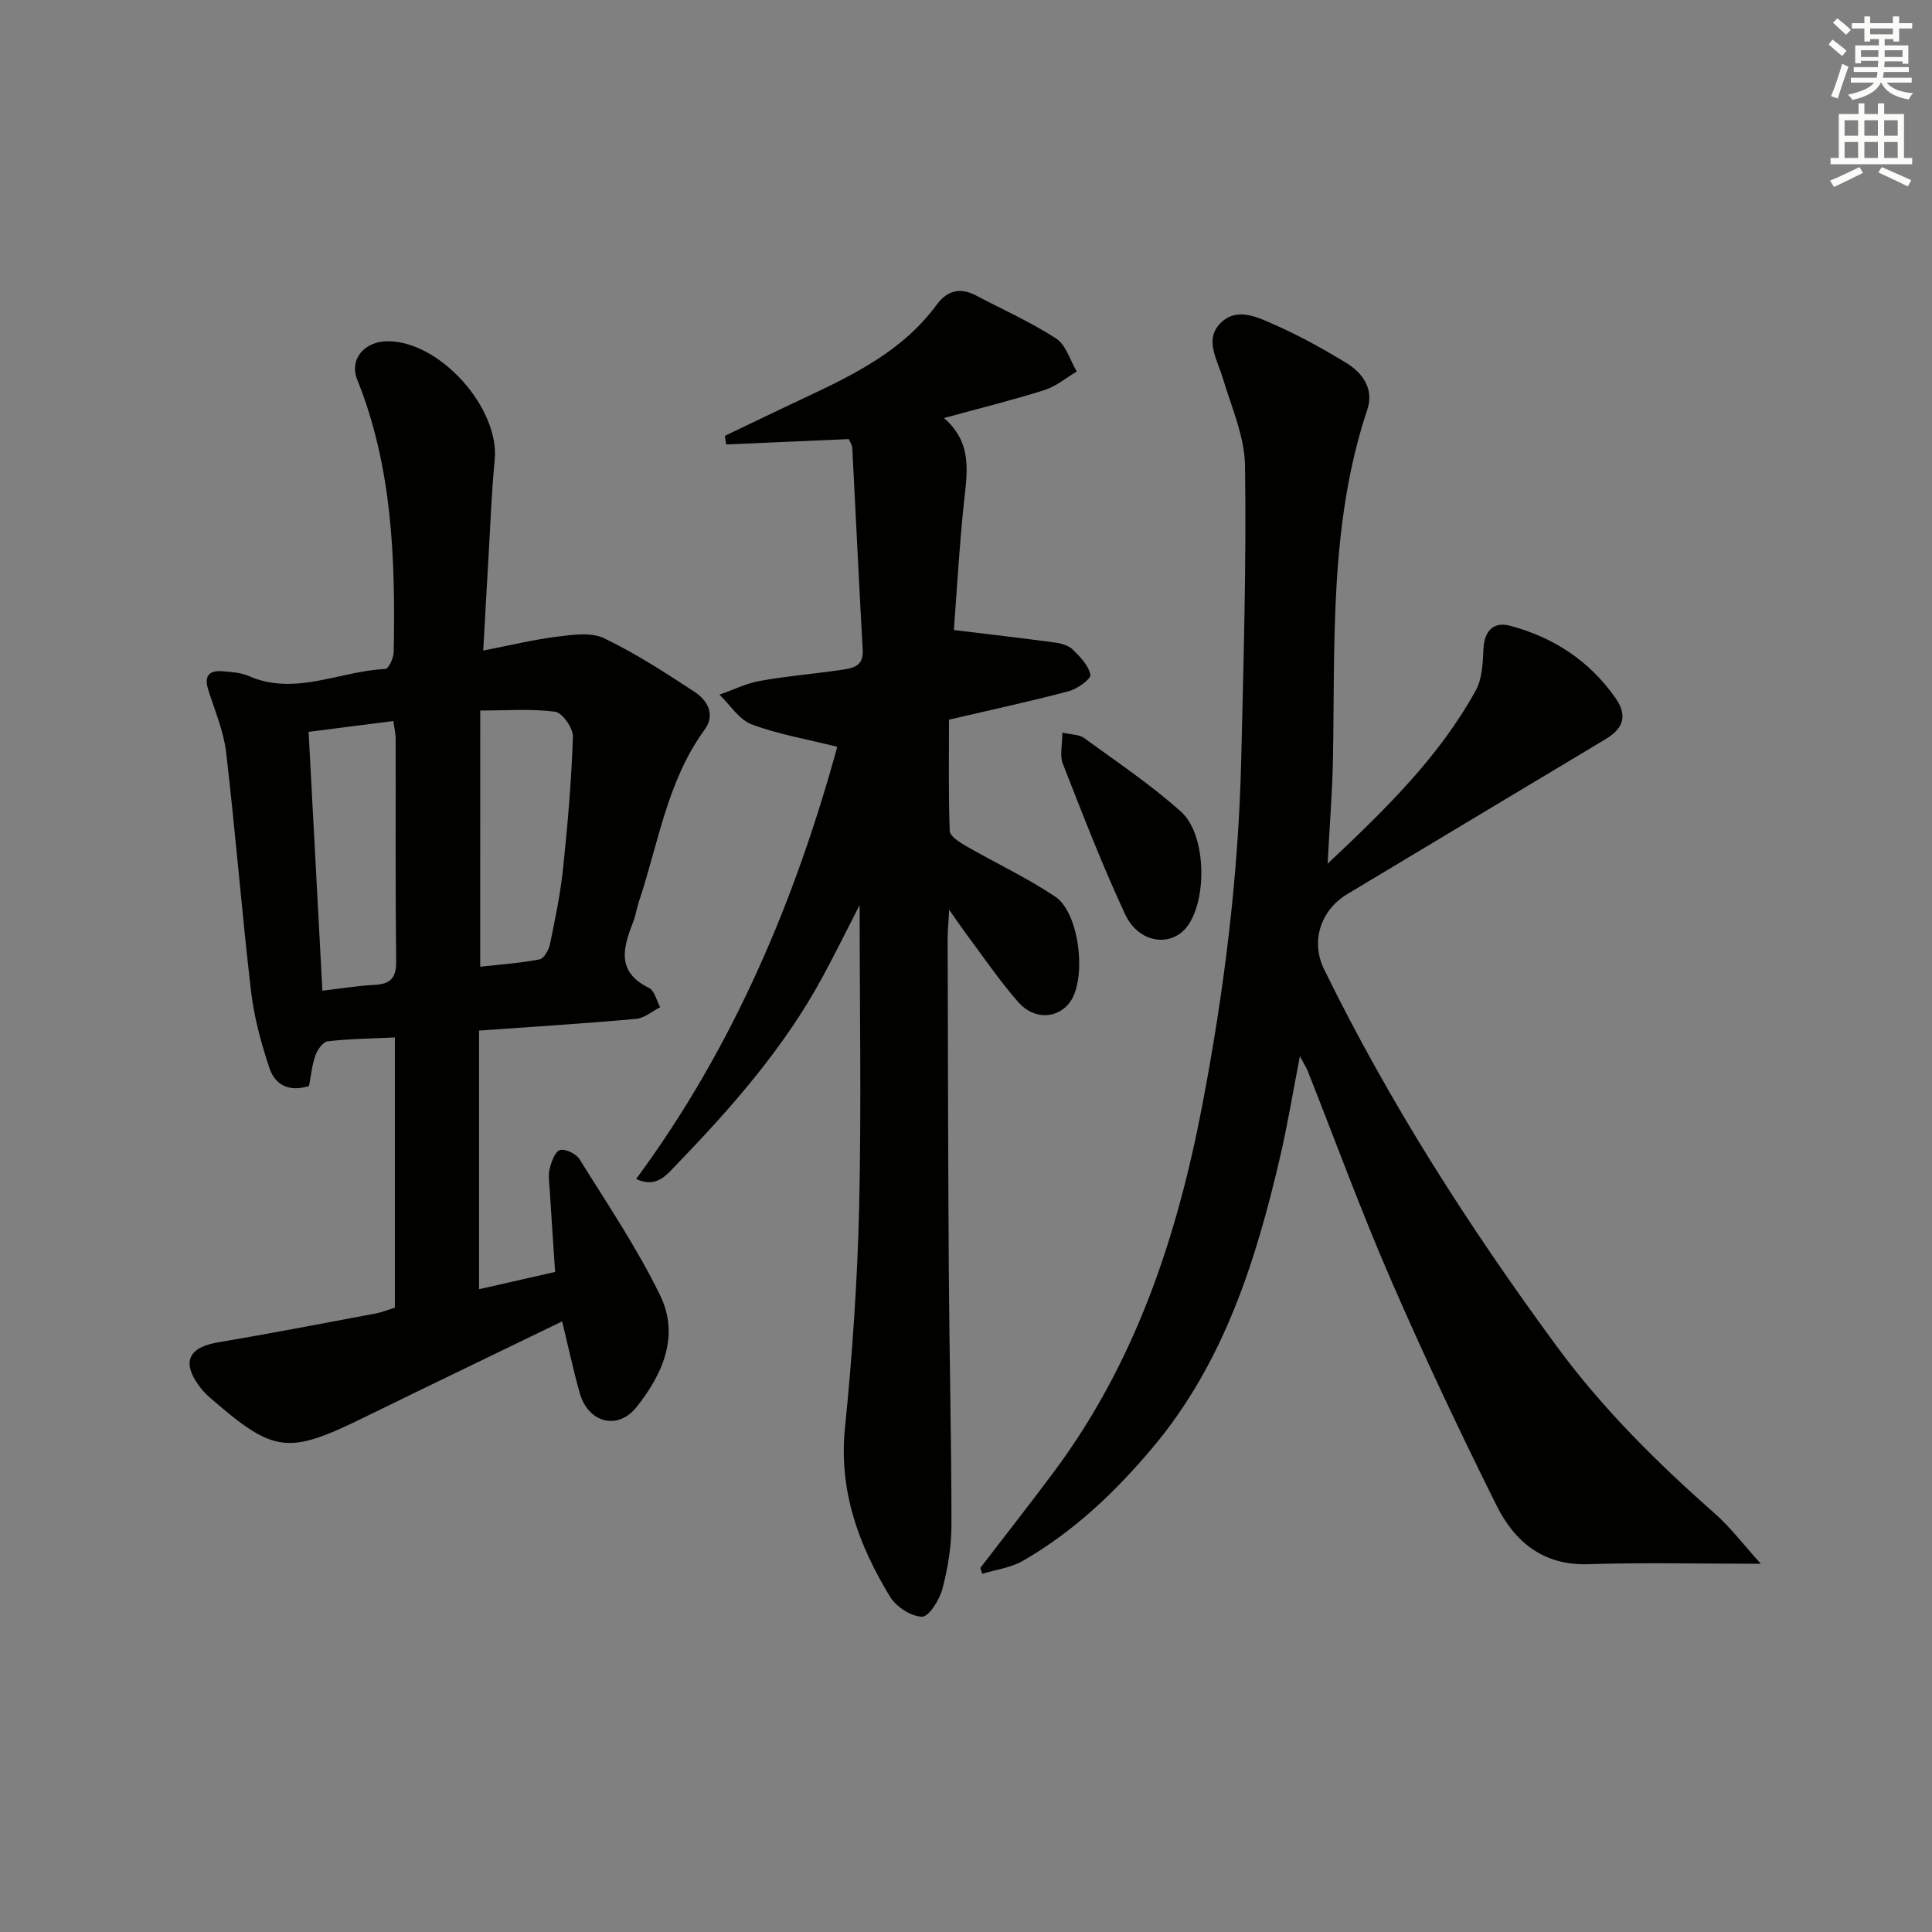 <svg enable-background="new 0 0 400 400" viewBox="0 0 400 400" xmlns="http://www.w3.org/2000/svg"><rect x="0" y="0" width="400" height="400" fill="#808080" stroke="none"/><g fill="#010100"><path d="m81.75 270.75c0-18.65 0-37.1 0-55.96-4.77.23-9.37.28-13.91.8-.97.11-2.13 1.75-2.54 2.92-.71 2-.9 4.18-1.32 6.33-4.05 1.31-7.02-.18-8.19-3.68-1.71-5.15-3.18-10.49-3.81-15.87-1.92-16.48-3.23-33.03-5.16-49.5-.51-4.37-2.31-8.6-3.67-12.85-.93-2.89 0-4.22 2.96-3.96 1.81.15 3.73.26 5.35.97 9.69 4.24 18.88-1.05 28.32-1.44.65-.03 1.7-2.25 1.73-3.47.36-19.18-.24-38.24-7.54-56.42-1.71-4.25 1.46-8 6.39-7.97 10.85.07 23.12 13.91 22.06 24.63-.64 6.45-.86 12.94-1.25 19.42-.38 6.45-.72 12.9-1.12 19.99 5.43-1.05 10.37-2.26 15.39-2.89 3.19-.4 6.97-.94 9.64.35 6.54 3.14 12.7 7.14 18.79 11.14 2.62 1.73 4.27 4.71 2.04 7.75-7.8 10.66-9.59 23.57-13.63 35.63-.47 1.41-.68 2.92-1.22 4.3-2.1 5.31-3.45 10.28 3.31 13.57 1.15.56 1.56 2.63 2.31 4-1.67.84-3.28 2.26-5 2.41-10.58.95-21.18 1.61-32.5 2.42v26.51 27.04c5.41-1.23 10.32-2.35 15.75-3.58-.38-5.77-.77-11.35-1.11-16.93-.09-1.49-.36-3.06-.01-4.47.36-1.44 1.15-3.6 2.14-3.84 1.16-.28 3.35.79 4.05 1.92 5.77 9.29 11.93 18.41 16.69 28.21 4.06 8.35.49 16.36-4.94 23.13-3.91 4.87-10.02 3.18-11.74-2.99-1.32-4.73-2.35-9.55-3.62-14.79-13.91 6.74-27.34 13.19-40.73 19.75-16.14 7.92-18.83 7.63-32.25-4.01-.87-.76-1.67-1.64-2.34-2.58-3.44-4.85-1.93-7.8 4.03-8.81 10.96-1.85 21.88-3.97 32.81-6.01 1.28-.26 2.5-.77 3.84-1.17zm17.67-70.6c4.43-.5 8.4-.76 12.28-1.52.92-.18 1.93-1.96 2.17-3.15 1.07-5.19 2.15-10.41 2.71-15.67.95-9.07 1.73-18.16 2.04-27.27.06-1.77-2.19-4.98-3.68-5.18-5.02-.66-10.18-.25-15.51-.25-.01 18.06-.01 35.14-.01 53.04zm-32.67 4.96c3.61-.42 7.19-1.01 10.79-1.2 3.29-.18 4.52-1.41 4.48-4.89-.18-15.33-.07-30.66-.1-45.98 0-1.22-.31-2.44-.48-3.76-6.13.78-11.82 1.51-17.55 2.24.95 17.96 1.89 35.53 2.86 53.59z"/><path d="m274.87 178.82c12.3-11.56 23.19-22.29 30.66-35.85 1.34-2.42 1.47-5.67 1.6-8.56.17-3.73 2.02-5.78 5.51-4.85 8.97 2.39 16.35 7.18 21.77 14.87 2.65 3.76 1.69 6.39-2 8.61-17.82 10.67-35.62 21.37-53.43 32.05-5.54 3.32-7.7 9.75-4.84 15.59 13.48 27.57 29.94 53.26 48.12 78 9.58 13.03 20.81 24.13 32.81 34.71 3.14 2.77 5.7 6.18 9.49 10.37-13.07 0-24.42-.28-35.75.09-9.37.31-15.26-4.71-18.98-12.18-7.69-15.44-15.06-31.05-21.93-46.87-6.15-14.15-11.45-28.68-17.14-43.03-.3-.75-.75-1.43-1.63-3.1-1.47 7.58-2.56 14.25-4.09 20.82-5.04 21.67-11.68 42.67-26.34 60.15-7.76 9.25-16.43 17.49-26.95 23.53-2.49 1.43-5.59 1.81-8.4 2.67-.13-.4-.26-.81-.39-1.21 5.12-6.68 10.33-13.3 15.35-20.05 16.74-22.52 25.35-48.36 30.57-75.55 4.55-23.7 7.53-47.58 8.1-71.71.48-20.3 1.08-40.61.79-60.91-.09-6.08-2.83-12.16-4.62-18.17-1.12-3.78-3.79-7.84-.57-11.23 3.44-3.62 7.91-1.28 11.59.35 5 2.21 9.83 4.9 14.51 7.75 3.48 2.12 5.83 5.43 4.4 9.71-7.9 23.69-6.65 48.23-7.11 72.63-.13 6.58-.67 13.19-1.1 21.37z"/><path d="m177.98 187.37c-2.63 5.13-5.02 9.98-7.59 14.74-7.98 14.8-18.99 27.28-30.57 39.27-1.9 1.97-3.97 4.65-8.12 2.72 20.23-27.4 32.98-57.91 41.65-89.48-6.41-1.61-12.27-2.59-17.73-4.65-2.62-.99-4.47-4.04-6.66-6.15 2.81-.98 5.54-2.34 8.43-2.86 5.55-1 11.19-1.44 16.78-2.27 2.25-.34 4.64-.63 4.45-4.07-.79-13.95-1.43-27.9-2.16-41.85-.03-.62-.46-1.22-.72-1.86-8.48.37-16.94.74-25.39 1.11-.09-.59-.19-1.19-.28-1.78 5.49-2.62 10.97-5.28 16.48-7.86 10.27-4.82 20.41-9.79 27.38-19.29 2.18-2.97 4.88-3.64 8.17-1.9 5.55 2.93 11.33 5.5 16.57 8.9 2.04 1.32 2.87 4.5 4.26 6.83-2.2 1.3-4.26 3.06-6.63 3.82-6.61 2.09-13.35 3.75-20.86 5.81 5.97 5.19 4.79 11.25 4.14 17.4-.96 9.06-1.46 18.18-2.09 26.49 7.11.87 14.03 1.66 20.93 2.59 1.28.17 2.8.59 3.67 1.44 1.54 1.51 3.3 3.31 3.66 5.24.16.86-2.69 2.92-4.45 3.39-7.99 2.12-16.08 3.86-24.82 5.9 0 7.48-.13 15.27.15 23.04.04 1.08 2.01 2.33 3.32 3.09 6.16 3.55 12.65 6.58 18.54 10.52 5 3.35 6.52 16.8 3.12 21.71-2.45 3.54-7.45 3.92-10.76.15-4.04-4.6-7.49-9.74-11.17-14.65-.85-1.14-1.64-2.33-3.16-4.51-.15 2.77-.32 4.33-.32 5.9.06 22.99.09 45.98.24 68.97.12 17.48.55 34.96.55 52.44 0 4.43-.73 8.96-1.86 13.25-.6 2.28-2.79 5.83-4.22 5.81-2.28-.03-5.37-2.05-6.64-4.14-6.48-10.66-10.64-21.9-9.33-34.9 1.53-15.21 2.58-30.5 2.94-45.78.47-20.64.1-41.27.1-62.53z"/><path d="m219.95 151.68c1.84.43 3.47.36 4.5 1.12 6.8 4.95 13.84 9.67 20.08 15.27 5.21 4.68 5.45 17.97 1.36 23.62-3.27 4.52-10.1 3.69-12.92-2.35-4.76-10.2-8.82-20.74-12.93-31.23-.66-1.69-.09-3.85-.09-6.43z"/></g><path d="m378.6 9.2.8-1c.9.7 1.9 1.4 2.9 2.3l-.9 1.1c-1.1-.9-2-1.7-2.8-2.4zm.5 10.7c.9-2.1 1.6-4.3 2.3-6.7.4.2.8.4 1.3.6-.7 2.1-1.5 4.2-2.2 6.6zm.4-15.2.9-.9c1 .8 2 1.6 2.8 2.4l-1 1c-1-.9-1.9-1.8-2.7-2.5zm12.5-1.3h1.2v1.4h2.7v1.1h-2.7v2.7h-1.2v-.5h-1.8v1.3h4.9v3.8h-1.2v-.5h-3.7c0 .4-.1.9-.1 1.2h5.1v1h-5.2c0 .5-.1.9-.2 1.2h6v1h-5.2c1.1 1.3 2.9 2 5.5 2.2-.4.4-.7.8-.9 1.3-2.9-.5-4.8-1.6-5.7-3.5h-.1c-.8 1.7-2.7 2.9-5.9 3.6-.2-.4-.6-.8-.9-1.1 2.8-.6 4.6-1.4 5.4-2.5h-4.8v-1h5.3c.1-.3.2-.7.2-1.2h-4.9v-1h5c0-.4 0-.8.1-1.3h-3.6v.5h-1.2v-3.7h4.9v-1.3h-1.8v.5h-1.2v-2.7h-2.6v-1.1h2.6v-1.4h1.2v1.4h4.7v-1.4zm-6.7 8.4h3.6c0-.4 0-.9 0-1.4h-3.6zm1.9-4.7h4.7v-1.2h-4.7zm6.7 3.3h-3.7v1.4h3.7z" fill="#fbfcfa"/><path d="m384.7 21.4h1.3v2.2h2.8v-2.2h1.3v2.2h4.1v9.1h1.7v1.3h-16.9v-1.3h1.7v-9.1h4.1v-2.2zm.3 13.2.7 1.2c-1.8.9-3.8 1.9-6 2.9-.2-.4-.5-.8-.8-1.3 2.4-1 4.4-2 6.1-2.8zm-3.1-6.5h2.8v-3.2h-2.8zm0 4.6h2.8v-3.3h-2.8zm4.1-4.6h2.8v-3.2h-2.8zm0 4.6h2.8v-3.3h-2.8v3.2zm3.6 1.9c2.1.9 4.1 1.8 6.1 2.7l-.7 1.3c-2.2-1.1-4.2-2-6.1-2.9zm3.3-9.7h-2.8v3.2h2.8zm-2.8 7.8h2.8v-3.3h-2.8z" fill="#fbfcfa"/></svg>